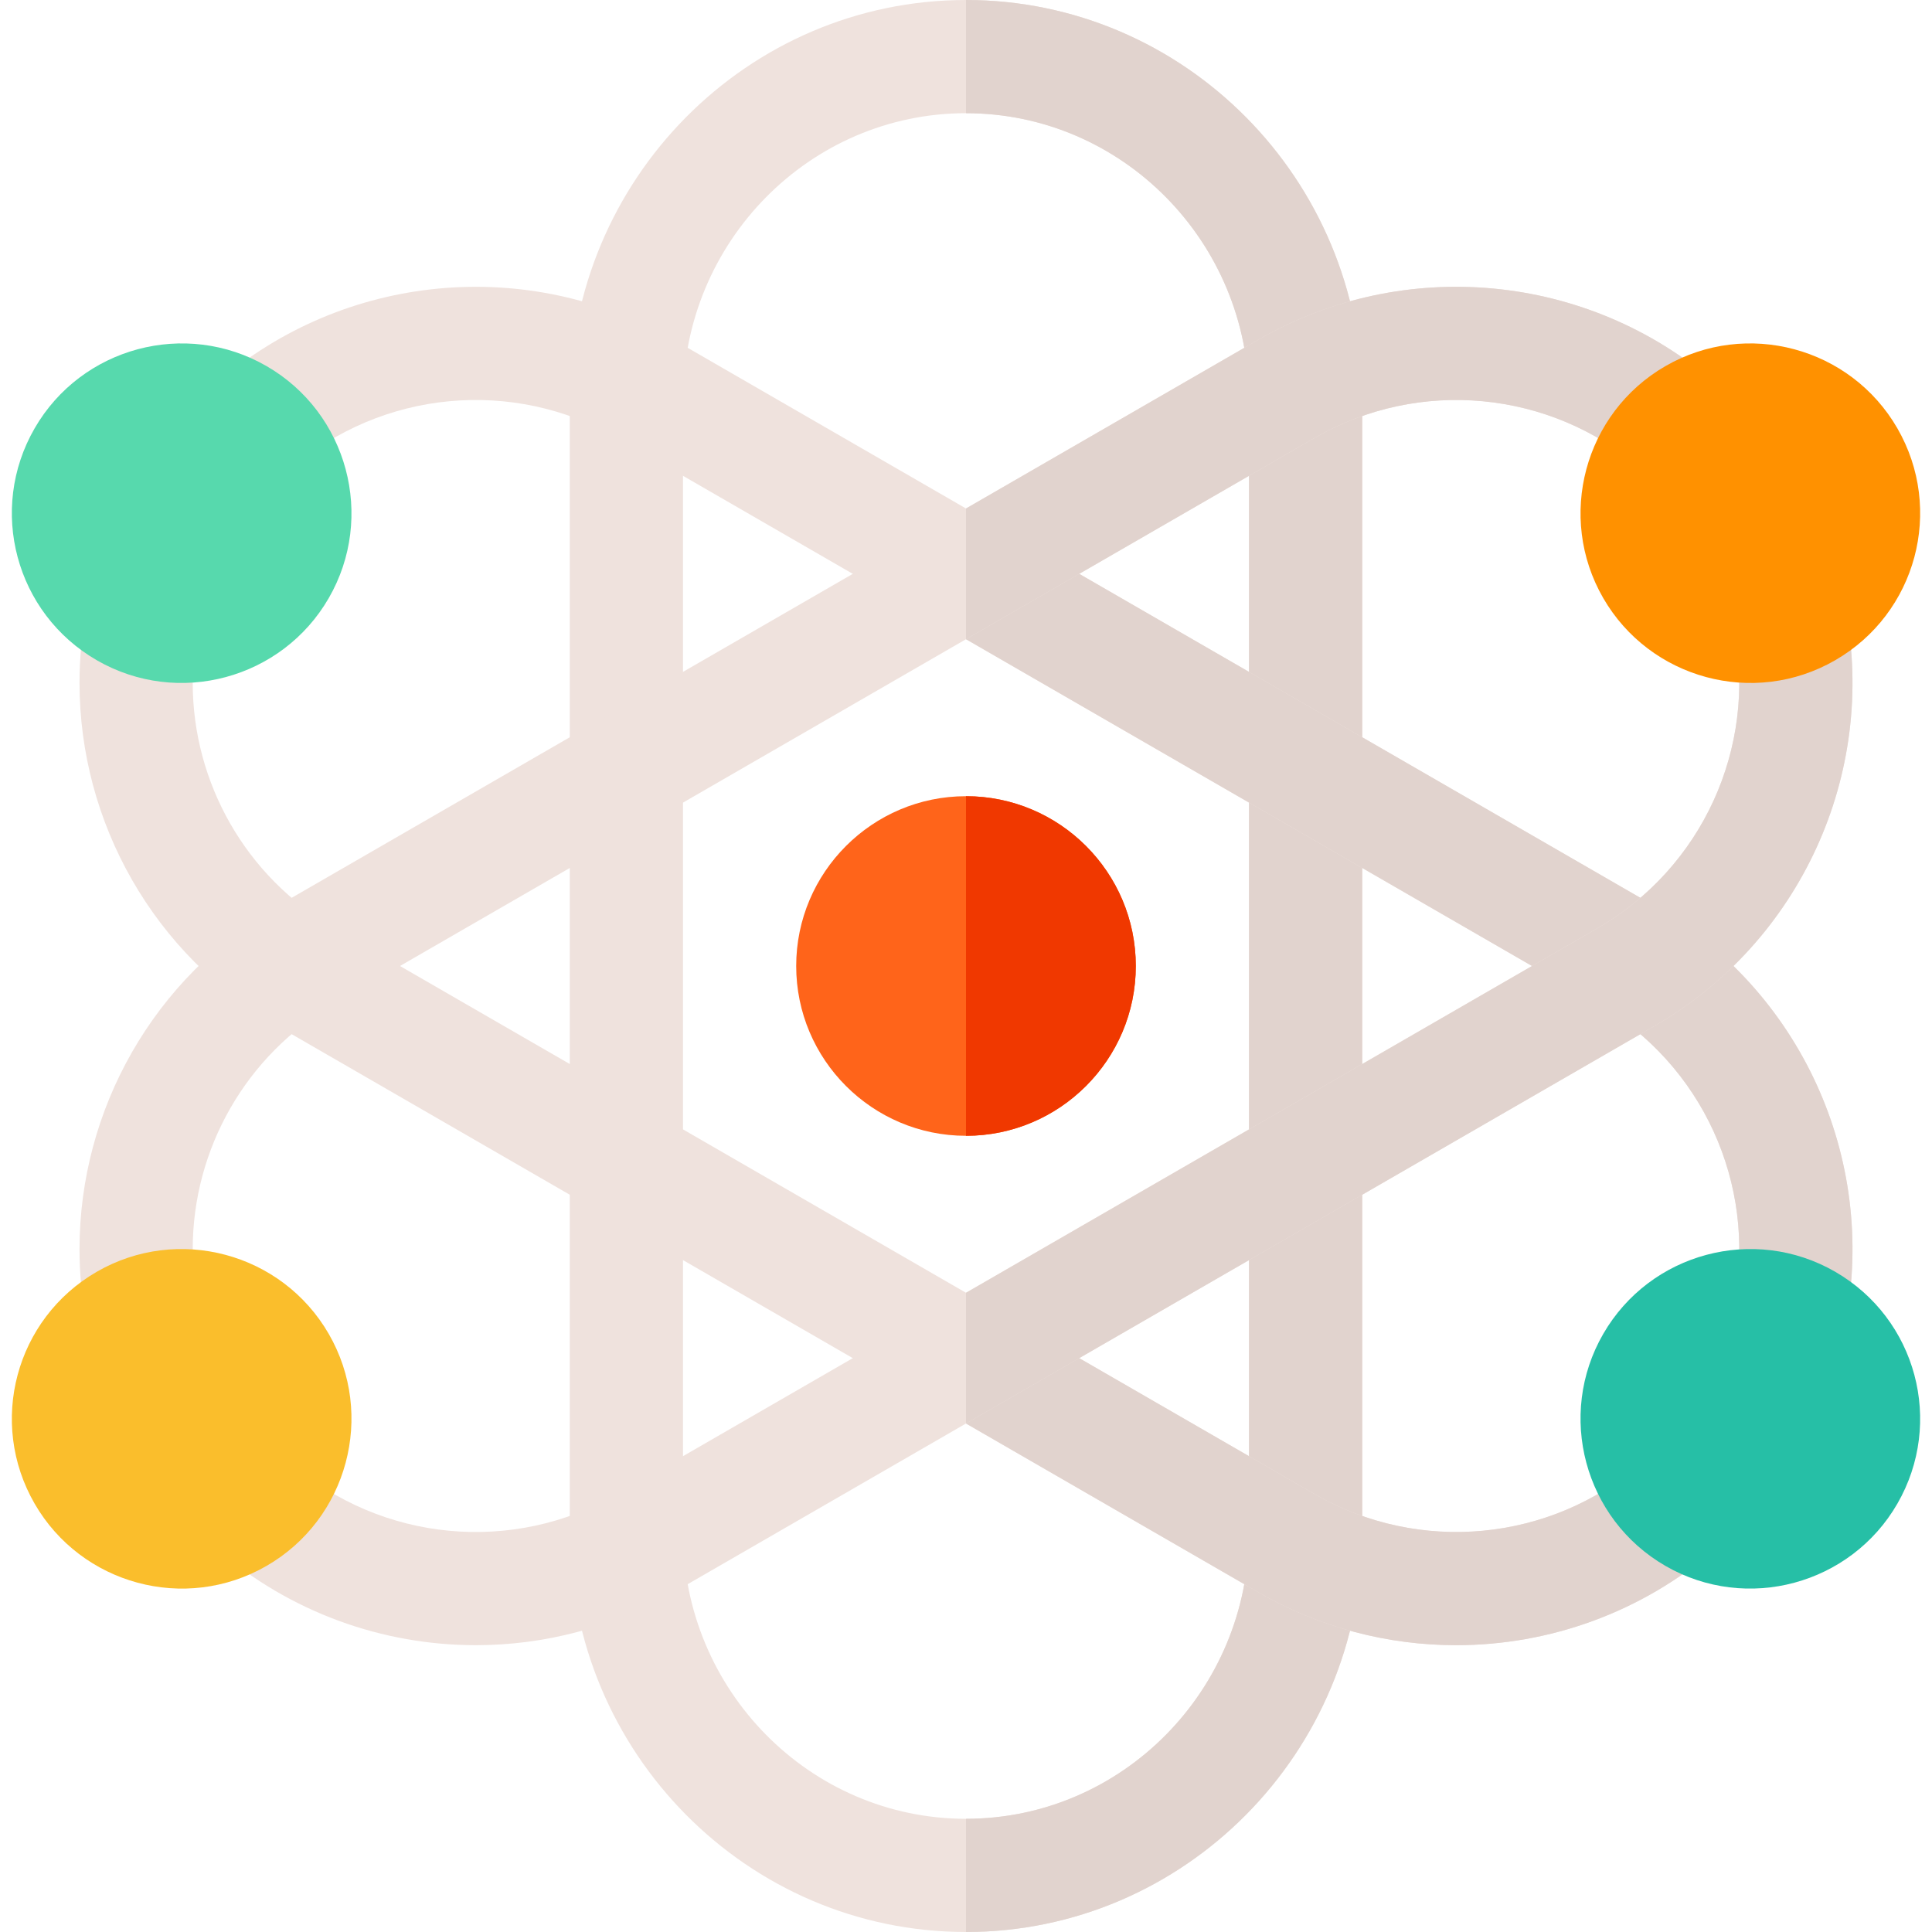 <svg id="Capa_1" enable-background="new 0 0 512 512" height="512" viewBox="0 0 512 512" width="512" xmlns="http://www.w3.org/2000/svg"><g><g><path d="m256 512c-57.897 0-105-47.551-105-106v-300c0-58.449 47.103-106 105-106s105 47.551 105 106v300c0 58.449-47.103 106-105 106zm0-482c-41.355 0-75 34.093-75 76v300c0 41.907 33.645 76 75 76s75-34.093 75-76v-300c0-41.907-33.645-76-75-76z" fill="#efe2dd"/></g><path d="m331 106v300c0 41.907-33.645 76-75 76v30c57.897 0 105-47.551 105-106v-300c0-58.449-47.103-106-105-106v30c41.355 0 75 34.093 75 76z" fill="#e1d3ce"/><g id="Physics_1_"><g><g><g><path d="m385.894 435.992c-18.032 0-36.152-4.627-52.49-14.06l-259.808-150c-32.878-18.982-52.52-53.958-52.524-90.952-.001-6.523.609-13.109 1.864-19.682l29.468 5.628c-.897 4.694-1.332 9.398-1.332 14.058.005 26.423 14.037 51.406 37.524 64.967l259.808 150c27.63 15.952 62.405 12.669 86.533-8.168l19.608 22.705c-19.512 16.851-43.997 25.504-68.651 25.504z" fill="#efe2dd"/></g></g></g><g><g><path d="m489.064 350.701-29.468-5.628c5.981-31.315-8.563-63.073-36.193-79.025l-259.808-150c-27.629-15.951-62.404-12.668-86.533 8.168l-19.608-22.705c33.783-29.175 82.465-33.773 121.142-11.444l259.808 150c38.676 22.329 59.035 66.79 50.66 110.634z" fill="#efe2dd"/></g></g><g><path d="m256 301c-24.813 0-45-20.187-45-45s20.187-45 45-45 45 20.187 45 45-20.187 45-45 45z" fill="#ff641a"/></g></g><path d="m256 211v90c24.813 0 45-20.187 45-45s-20.187-45-45-45" fill="#f03800"/><path d="m256 377.244 77.404 44.689c16.338 9.433 34.458 14.06 52.49 14.06 24.654 0 49.14-8.653 68.652-25.503l-19.608-22.705c-24.128 20.838-58.903 24.12-86.533 8.168l-92.405-53.35z" fill="#e1d3ce"/><path d="m256 169.397 167.404 96.65c27.629 15.952 42.174 47.709 36.193 79.025l29.468 5.628c8.374-43.844-11.985-88.304-50.661-110.633l-182.404-105.311z" fill="#e1d3ce"/><g><path d="m126.106 435.992c-24.657.001-49.138-8.651-68.652-25.503l19.608-22.705c24.128 20.837 58.903 24.12 86.533 8.168l259.808-150c27.629-15.952 42.174-47.709 36.193-79.025l29.468-5.628c8.374 43.844-11.985 88.304-50.661 110.633l-259.808 150c-16.334 9.432-34.46 14.06-52.489 14.06z" fill="#efe2dd"/></g><g><g><path d="m22.936 350.701c-1.255-6.572-1.865-13.158-1.864-19.682.005-36.994 19.646-71.97 52.524-90.952l259.808-150c38.676-22.33 87.358-17.731 121.142 11.444l-19.608 22.705c-24.129-20.838-58.905-24.121-86.533-8.168l-259.808 150c-23.488 13.561-37.52 38.543-37.524 64.967 0 4.66.435 9.364 1.332 14.058z" fill="#efe2dd"/></g></g><path d="m256 377.244 182.404-105.311c38.676-22.329 59.035-66.79 50.661-110.633l-29.468 5.628c5.981 31.315-8.563 63.073-36.193 79.025l-167.404 96.65z" fill="#e1d3ce"/><path d="m256 169.397 92.404-53.35c27.628-15.952 62.404-12.669 86.533 8.168l19.608-22.705c-33.783-29.175-82.466-33.773-121.142-11.444l-77.403 44.69z" fill="#e1d3ce"/><g><g><path d="m25.654 174.972c-21.538-12.437-28.909-39.931-16.471-61.472 12.407-21.489 39.984-28.877 61.471-16.471 21.489 12.407 28.878 39.982 16.471 61.471-12.349 21.39-39.89 28.929-61.471 16.472z" fill="#57d9ad"/></g></g><g><g><path d="m441.346 414.971c-21.489-12.407-28.877-39.983-16.471-61.471s39.982-28.878 61.471-16.471c21.538 12.436 28.908 39.93 16.47 61.472-12.344 21.382-39.884 28.933-61.47 16.47z" fill="#26bfa6"/></g></g><g><g><path d="m424.875 158.5c-12.406-21.488-5.018-49.064 16.471-61.471 21.488-12.407 49.064-5.018 61.471 16.471 12.436 21.538 5.07 49.034-16.47 61.471-21.626 12.485-49.145 4.881-61.472-16.471z" fill="#ff9100"/></g></g><g><path d="m9.183 398.5c-12.436-21.538-5.07-49.034 16.47-61.471 21.489-12.406 49.064-5.017 61.471 16.472s5.018 49.064-16.471 61.471c-21.625 12.484-49.142 4.88-61.47-16.472z" fill="#fabe2c"/></g></g></svg>